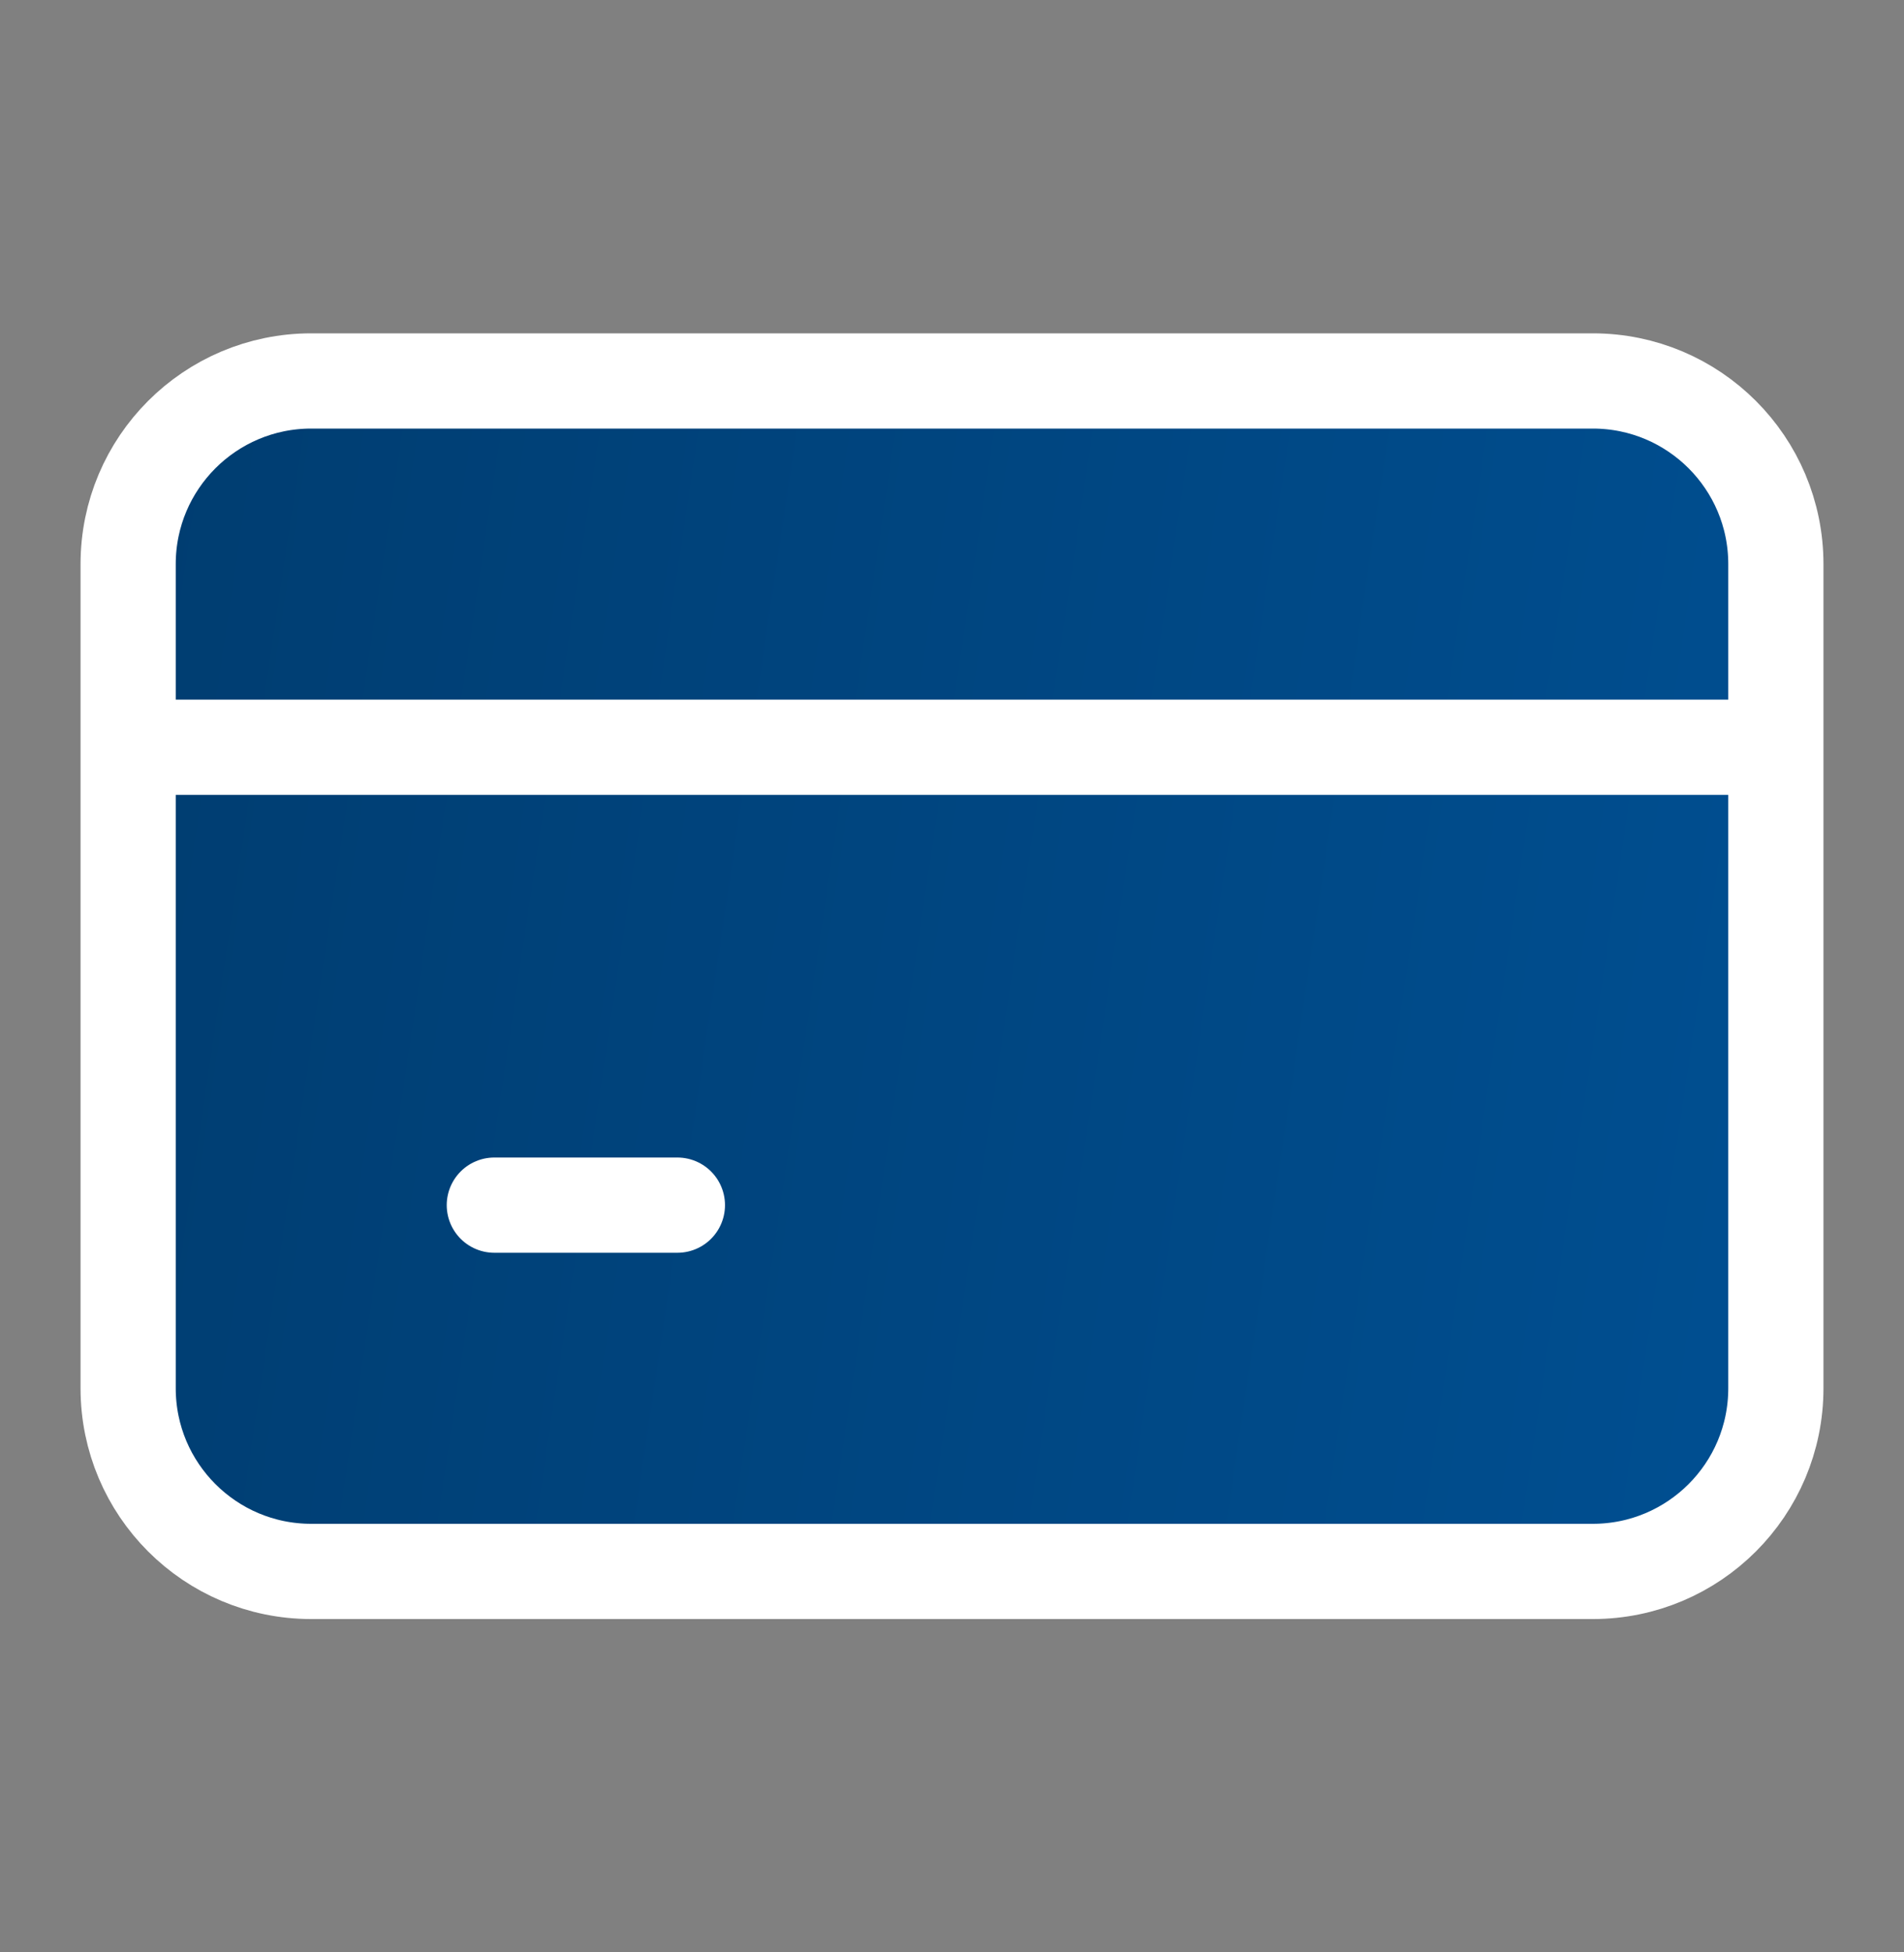 <svg width="40" height="41" viewBox="0 0 40 41" fill="none" xmlns="http://www.w3.org/2000/svg">
<rect x="0" y="0" width="40" height="41" fill="#808080" stroke="none"/>
<path d="M33.462 8H6.538C4.414 8 2.692 9.722 2.692 11.846V29.154C2.692 31.278 4.414 33 6.538 33H33.462C35.586 33 37.308 31.278 37.308 29.154V11.846C37.308 9.722 35.586 8 33.462 8Z" fill="url(#paint0_linear_296_796)"/>
<path d="M2.692 15.692H36.346H2.692Z" fill="url(#paint1_linear_296_796)"/>
<path d="M10.385 25.308H14.231H10.385Z" fill="url(#paint2_linear_296_796)"/>
<path d="M2.692 15.692H36.346M10.385 25.308H14.231M6.538 8H33.462C35.586 8 37.308 9.722 37.308 11.846V29.154C37.308 31.278 35.586 33 33.462 33H6.538C4.414 33 2.692 31.278 2.692 29.154V11.846C2.692 9.722 4.414 8 6.538 8Z" stroke="white" stroke-width="2" stroke-linecap="round" stroke-linejoin="round"/>
<defs>
<linearGradient id="paint0_linear_296_796" x1="0.356" y1="0.782" x2="46.983" y2="7.72" gradientUnits="userSpaceOnUse">
<stop stop-color="#003B6D"/>
<stop offset="1" stop-color="#005297"/>
</linearGradient>
<linearGradient id="paint1_linear_296_796" x1="0.356" y1="0.782" x2="46.983" y2="7.72" gradientUnits="userSpaceOnUse">
<stop stop-color="#003B6D"/>
<stop offset="1" stop-color="#005297"/>
</linearGradient>
<linearGradient id="paint2_linear_296_796" x1="0.356" y1="0.782" x2="46.983" y2="7.72" gradientUnits="userSpaceOnUse">
<stop stop-color="#003B6D"/>
<stop offset="1" stop-color="#005297"/>
</linearGradient>
</defs>
</svg>
